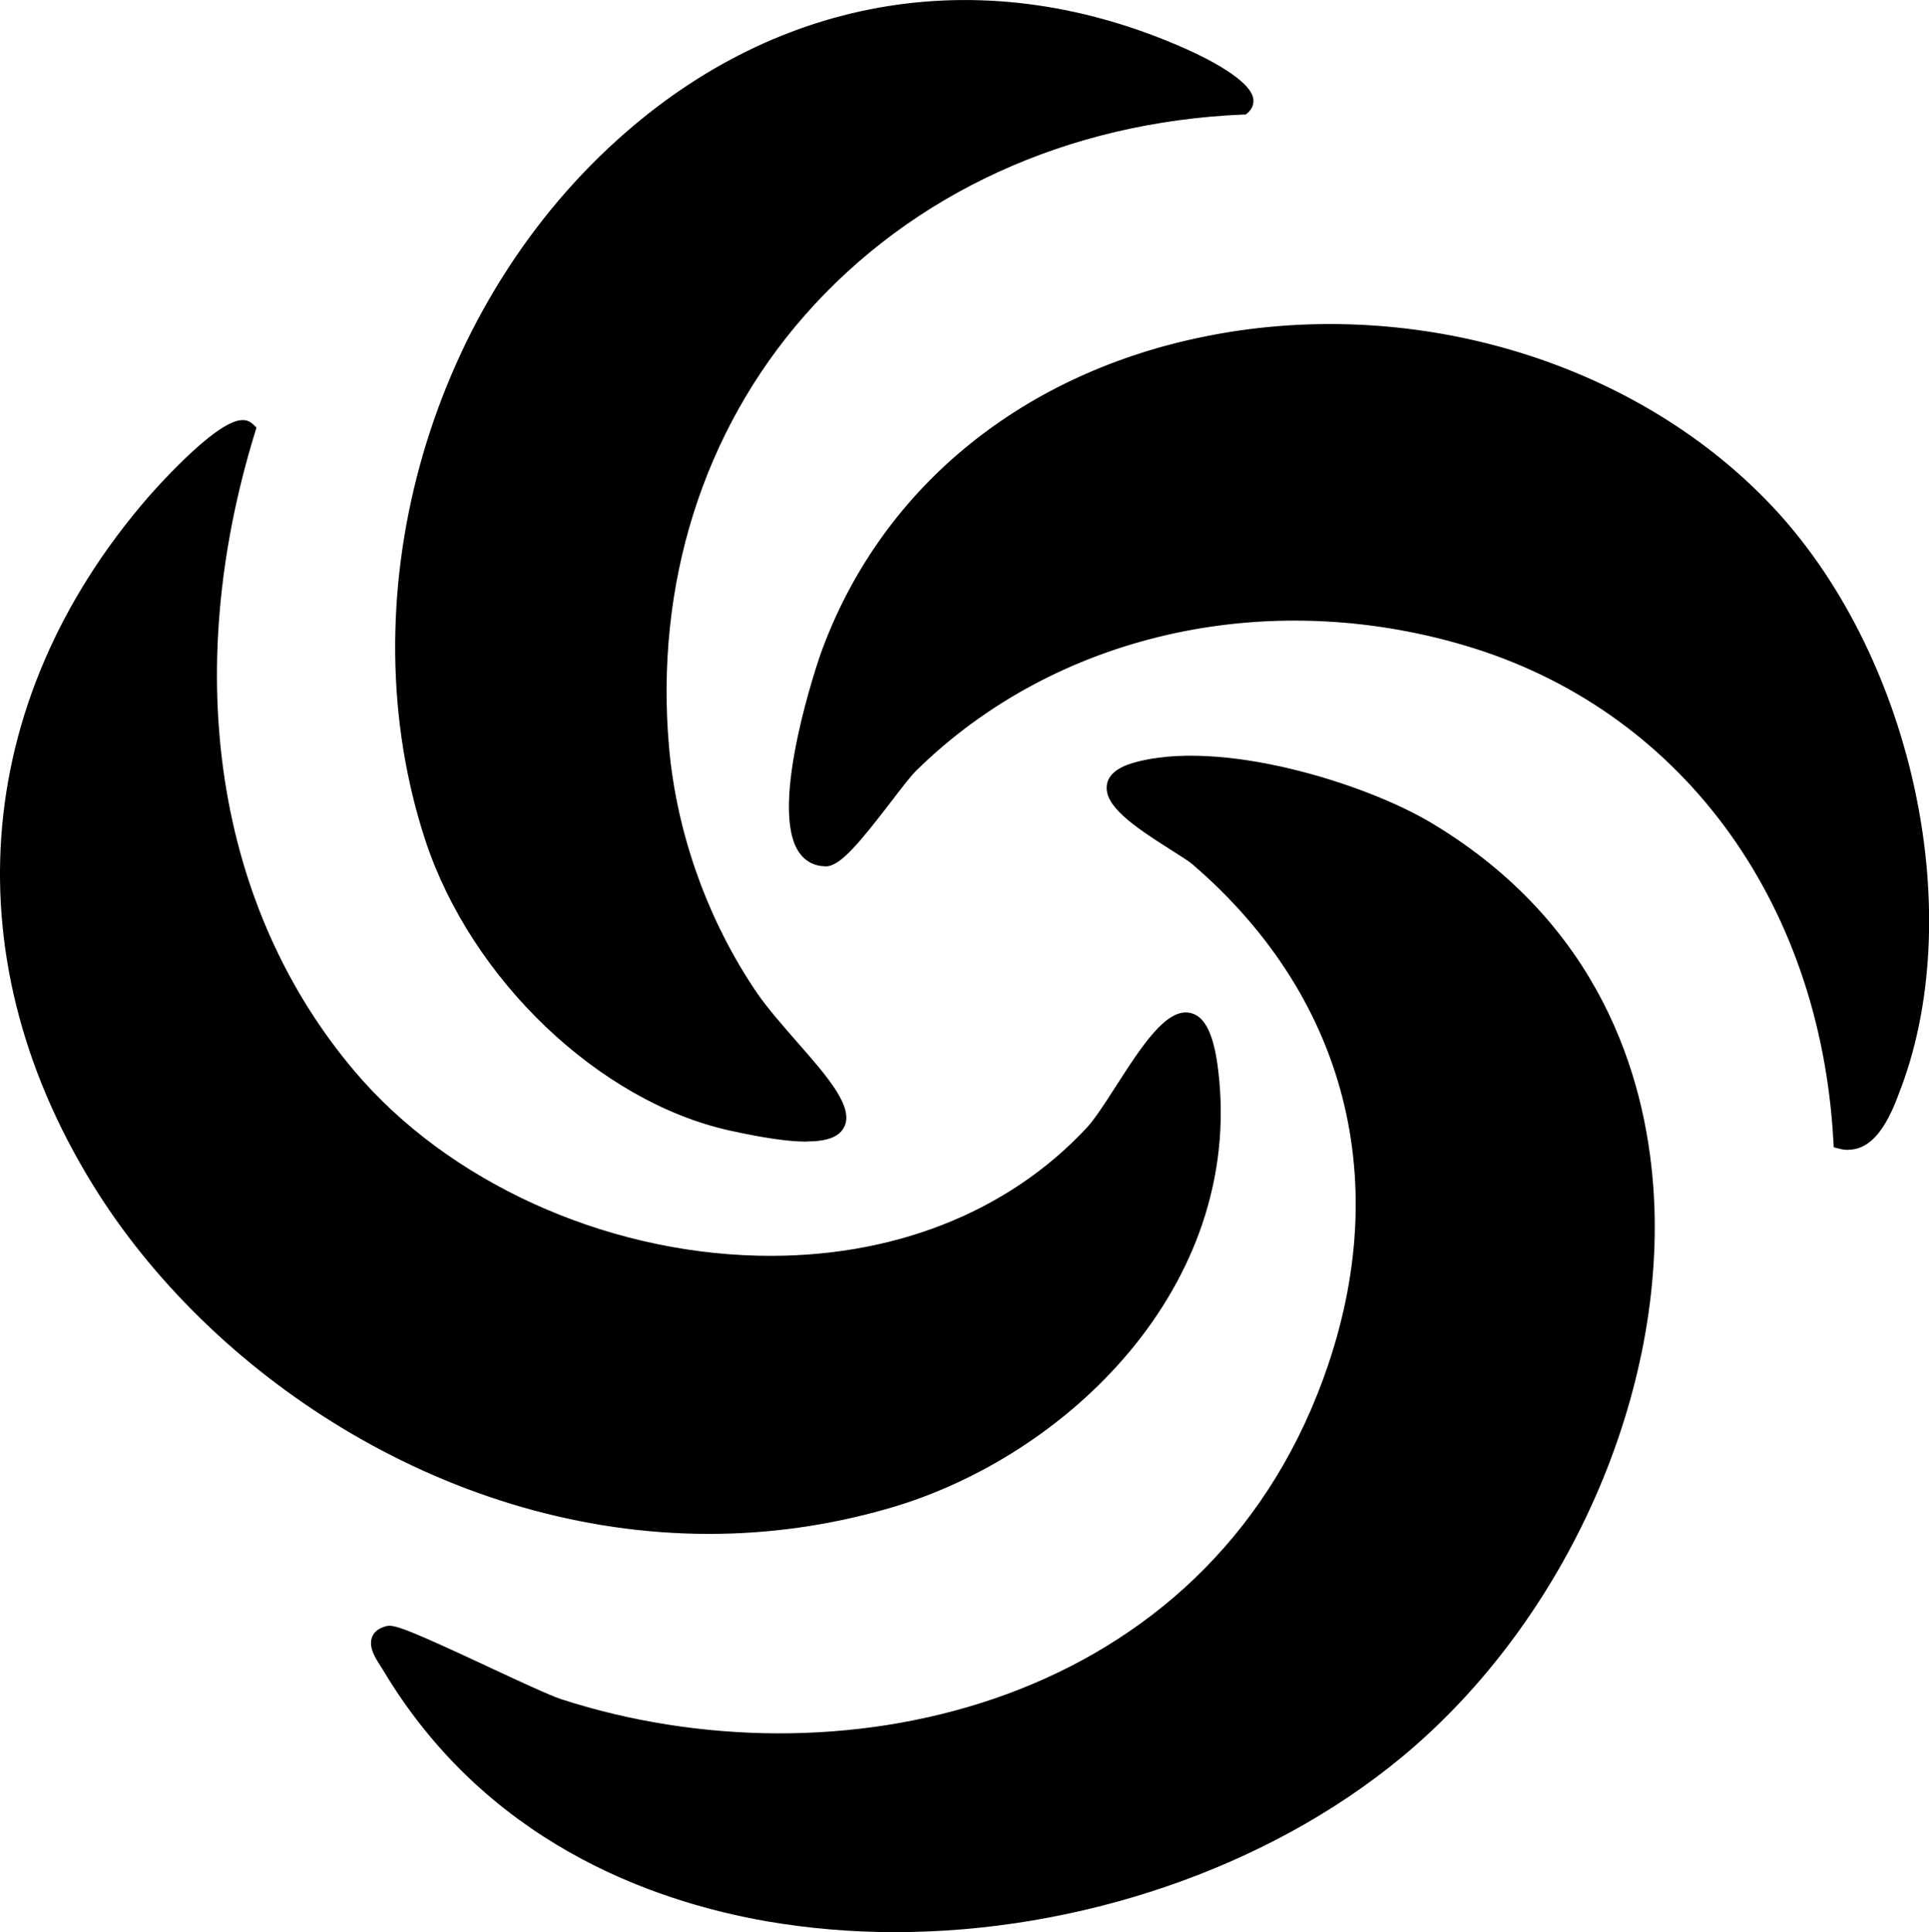 <?xml version="1.0" encoding="UTF-8"?>
<svg id="Layer_2" data-name="Layer 2" xmlns="http://www.w3.org/2000/svg" viewBox="0 0 119.05 119.25">
  <g id="Layer_1-2" data-name="Layer 1">
    <g>
      <g>
        <path d="M70.05,47.58c4.95-1.44,13.7,1.05,18.08,3.68,21.31,12.8,14.87,42.91-1.95,56.82-17.28,14.28-49.55,15.86-62.13-5.29-.33-.55-1.27-1.69-.04-1.95.7-.15,8.67,3.92,10.46,4.51,18.39,5.97,39.83-.3,47.3-19.13,4.88-12.31,2.18-24.61-7.85-33.24-1.2-1.04-7.85-4.24-3.88-5.4Z"/>
        <path d="M55.24,119.25c-2.66,0-5.29-.22-7.86-.66-7.38-1.28-17.49-5.02-23.76-15.55-.04-.07-.09-.14-.14-.22-.32-.5-.76-1.18-.51-1.8.14-.34.46-.57.94-.67.47-.09,1.57.35,6.2,2.51,1.86.87,3.79,1.77,4.52,2.01,16.84,5.46,38.92.72,46.68-18.84,4.9-12.34,2.09-24.25-7.71-32.68-.23-.2-.73-.51-1.31-.88-2.37-1.5-4.16-2.74-3.98-4.02.09-.62.63-1.07,1.6-1.36h0c5.32-1.55,14.31,1.22,18.48,3.73,10.35,6.22,13.13,15.59,13.64,22.36.95,12.63-5.29,26.81-15.53,35.28-8.32,6.88-19.97,10.79-31.26,10.79ZM24.05,101.33c-.11.03-.16.08-.16.08-.03.15.3.66.43.86.06.09.12.18.16.26,6.07,10.21,15.9,13.83,23.07,15.08,13.22,2.29,28.25-1.6,38.31-9.92,10-8.27,16.1-22.1,15.17-34.43-.49-6.53-3.17-15.58-13.16-21.57-4.11-2.47-12.82-5.04-17.69-3.62h0c-.63.18-.87.4-.89.54-.1.74,2.44,2.35,3.53,3.03.64.4,1.14.72,1.43.97,9.99,8.59,12.97,21.23,7.98,33.8-7.98,20.12-30.65,25.02-47.92,19.42-.79-.26-2.66-1.13-4.63-2.05-2.17-1.01-5.13-2.4-5.63-2.43Z"/>
      </g>
      <g>
        <path d="M15.26,26.53c-4.19,13.63-3.26,28.67,6.24,39.9,10.78,12.75,33.91,16.46,45.95,3.49,2.08-2.24,6.28-11.84,7.24-3.74,1.49,12.61-8.49,23.12-19.97,26.43C19.64,102.74-16.83,61.44,9.51,31.01c.74-.85,4.86-5.34,5.75-4.48Z"/>
        <path d="M43.76,94.67c-15.96,0-30.33-9.52-37.65-20.94-9.11-14.24-7.98-30.33,3.03-43.04.17-.19,4.08-4.69,5.77-4.76.34-.03.57.13.7.25l.22.21-.09.29c-4.61,14.99-2.37,29.37,6.14,39.43,5.75,6.8,15.3,11.17,24.91,11.39,8.17.19,15.38-2.62,20.3-7.92.47-.51,1.1-1.48,1.76-2.51,1.62-2.52,3.15-4.9,4.63-4.55.9.21,1.45,1.35,1.71,3.6,1.56,13.25-9.31,23.79-20.33,26.97-3.74,1.08-7.46,1.58-11.1,1.58ZM14.59,27.03c-.98.48-3.13,2.5-4.7,4.31C-.81,43.7-1.9,59.34,6.95,73.18c8.78,13.72,27.95,24.63,47.63,18.95,10.62-3.07,21.11-13.19,19.61-25.9-.29-2.47-.84-2.72-.94-2.74-.79-.18-2.52,2.51-3.56,4.12-.69,1.06-1.33,2.07-1.87,2.65-5.12,5.51-12.6,8.42-21.05,8.24-9.89-.23-19.72-4.73-25.65-11.75-8.61-10.18-10.98-24.63-6.53-39.73Z"/>
      </g>
      <g>
        <path d="M113.64,70.41c-.79-14.36-9.04-26.89-23.09-31.05-11.97-3.54-25.36-1-34.35,7.85-1.11,1.09-4.17,5.77-5.23,5.76-3.71,0-.62-10.33.11-12.37,8.37-23.44,41.52-26.25,57.83-9.1,8.17,8.59,12.13,24.18,7.97,35.41-.52,1.41-1.41,3.94-3.23,3.5Z"/>
        <path d="M114.07,70.97c-.17,0-.35-.02-.54-.07l-.36-.09-.02-.37c-.82-14.96-9.53-26.69-22.74-30.6-12.33-3.65-25.31-.69-33.86,7.72-.35.34-.94,1.12-1.57,1.94-1.9,2.47-3.12,3.97-4,3.97h0c-.69,0-1.26-.29-1.65-.84-1.98-2.81,1.26-12.1,1.29-12.2,3.59-10.06,12.12-17.21,23.39-19.59,12.87-2.73,26.72,1.32,35.27,10.31,8.63,9.07,12.18,24.85,8.07,35.93l-.04.1c-.5,1.36-1.4,3.78-3.24,3.78ZM79.89,37.31c3.57,0,7.21.52,10.8,1.58,13.5,4,22.44,15.88,23.43,31.07,1.04-.08,1.7-1.63,2.25-3.12l.04-.1c3.98-10.74.53-26.07-7.86-34.89-8.32-8.75-21.8-12.68-34.34-10.02-10.92,2.31-19.18,9.22-22.65,18.95-.99,2.76-2.71,9.44-1.41,11.28.2.29.46.42.83.42.53-.1,2.28-2.36,3.21-3.58.68-.89,1.27-1.65,1.67-2.04,6.32-6.22,14.98-9.55,24.04-9.55Z"/>
      </g>
      <g>
        <path d="M76.69,6.58c-21.61.9-37.82,17.56-35.89,39.58.48,5.44,2.45,10.93,5.52,15.43,2.83,4.16,11.26,10.46-1.2,7.68-8.35-1.86-15.75-9.57-18.38-17.55C17.59,23.99,43.21-9.86,73.03,3.5c.5.22,4.72,2.19,3.65,3.08Z"/>
        <path d="M49.79,70.46c-1.14,0-2.7-.23-4.78-.69-8.04-1.79-15.92-9.31-18.75-17.88-4.87-14.79,0-32.58,11.84-43.26C48.13-.43,60.94-2.46,73.24,3.04c1.18.53,3.95,1.89,4.11,3.07.04.32-.08.62-.34.85l-.13.11h-.17c-10.82.46-20.42,4.86-27.04,12.39-6.28,7.15-9.26,16.62-8.38,26.65.47,5.34,2.4,10.73,5.44,15.19.62.9,1.53,1.94,2.4,2.94,1.96,2.23,3.66,4.16,2.93,5.39-.32.55-1.05.82-2.28.82ZM59.56,1.01c-7.47,0-14.66,2.83-20.79,8.36-11.56,10.43-16.31,27.78-11.56,42.21,2.72,8.26,10.3,15.5,18.02,17.22,5.07,1.13,5.86.55,5.98.34.36-.61-1.55-2.78-2.82-4.22-.9-1.02-1.83-2.08-2.48-3.03-3.13-4.6-5.12-10.16-5.61-15.67-.91-10.31,2.16-20.04,8.62-27.4,6.73-7.66,16.46-12.17,27.41-12.71-.3-.41-1.86-1.4-3.5-2.14-4.41-1.97-8.89-2.95-13.27-2.95Z"/>
      </g>
    </g>
  </g>
</svg>